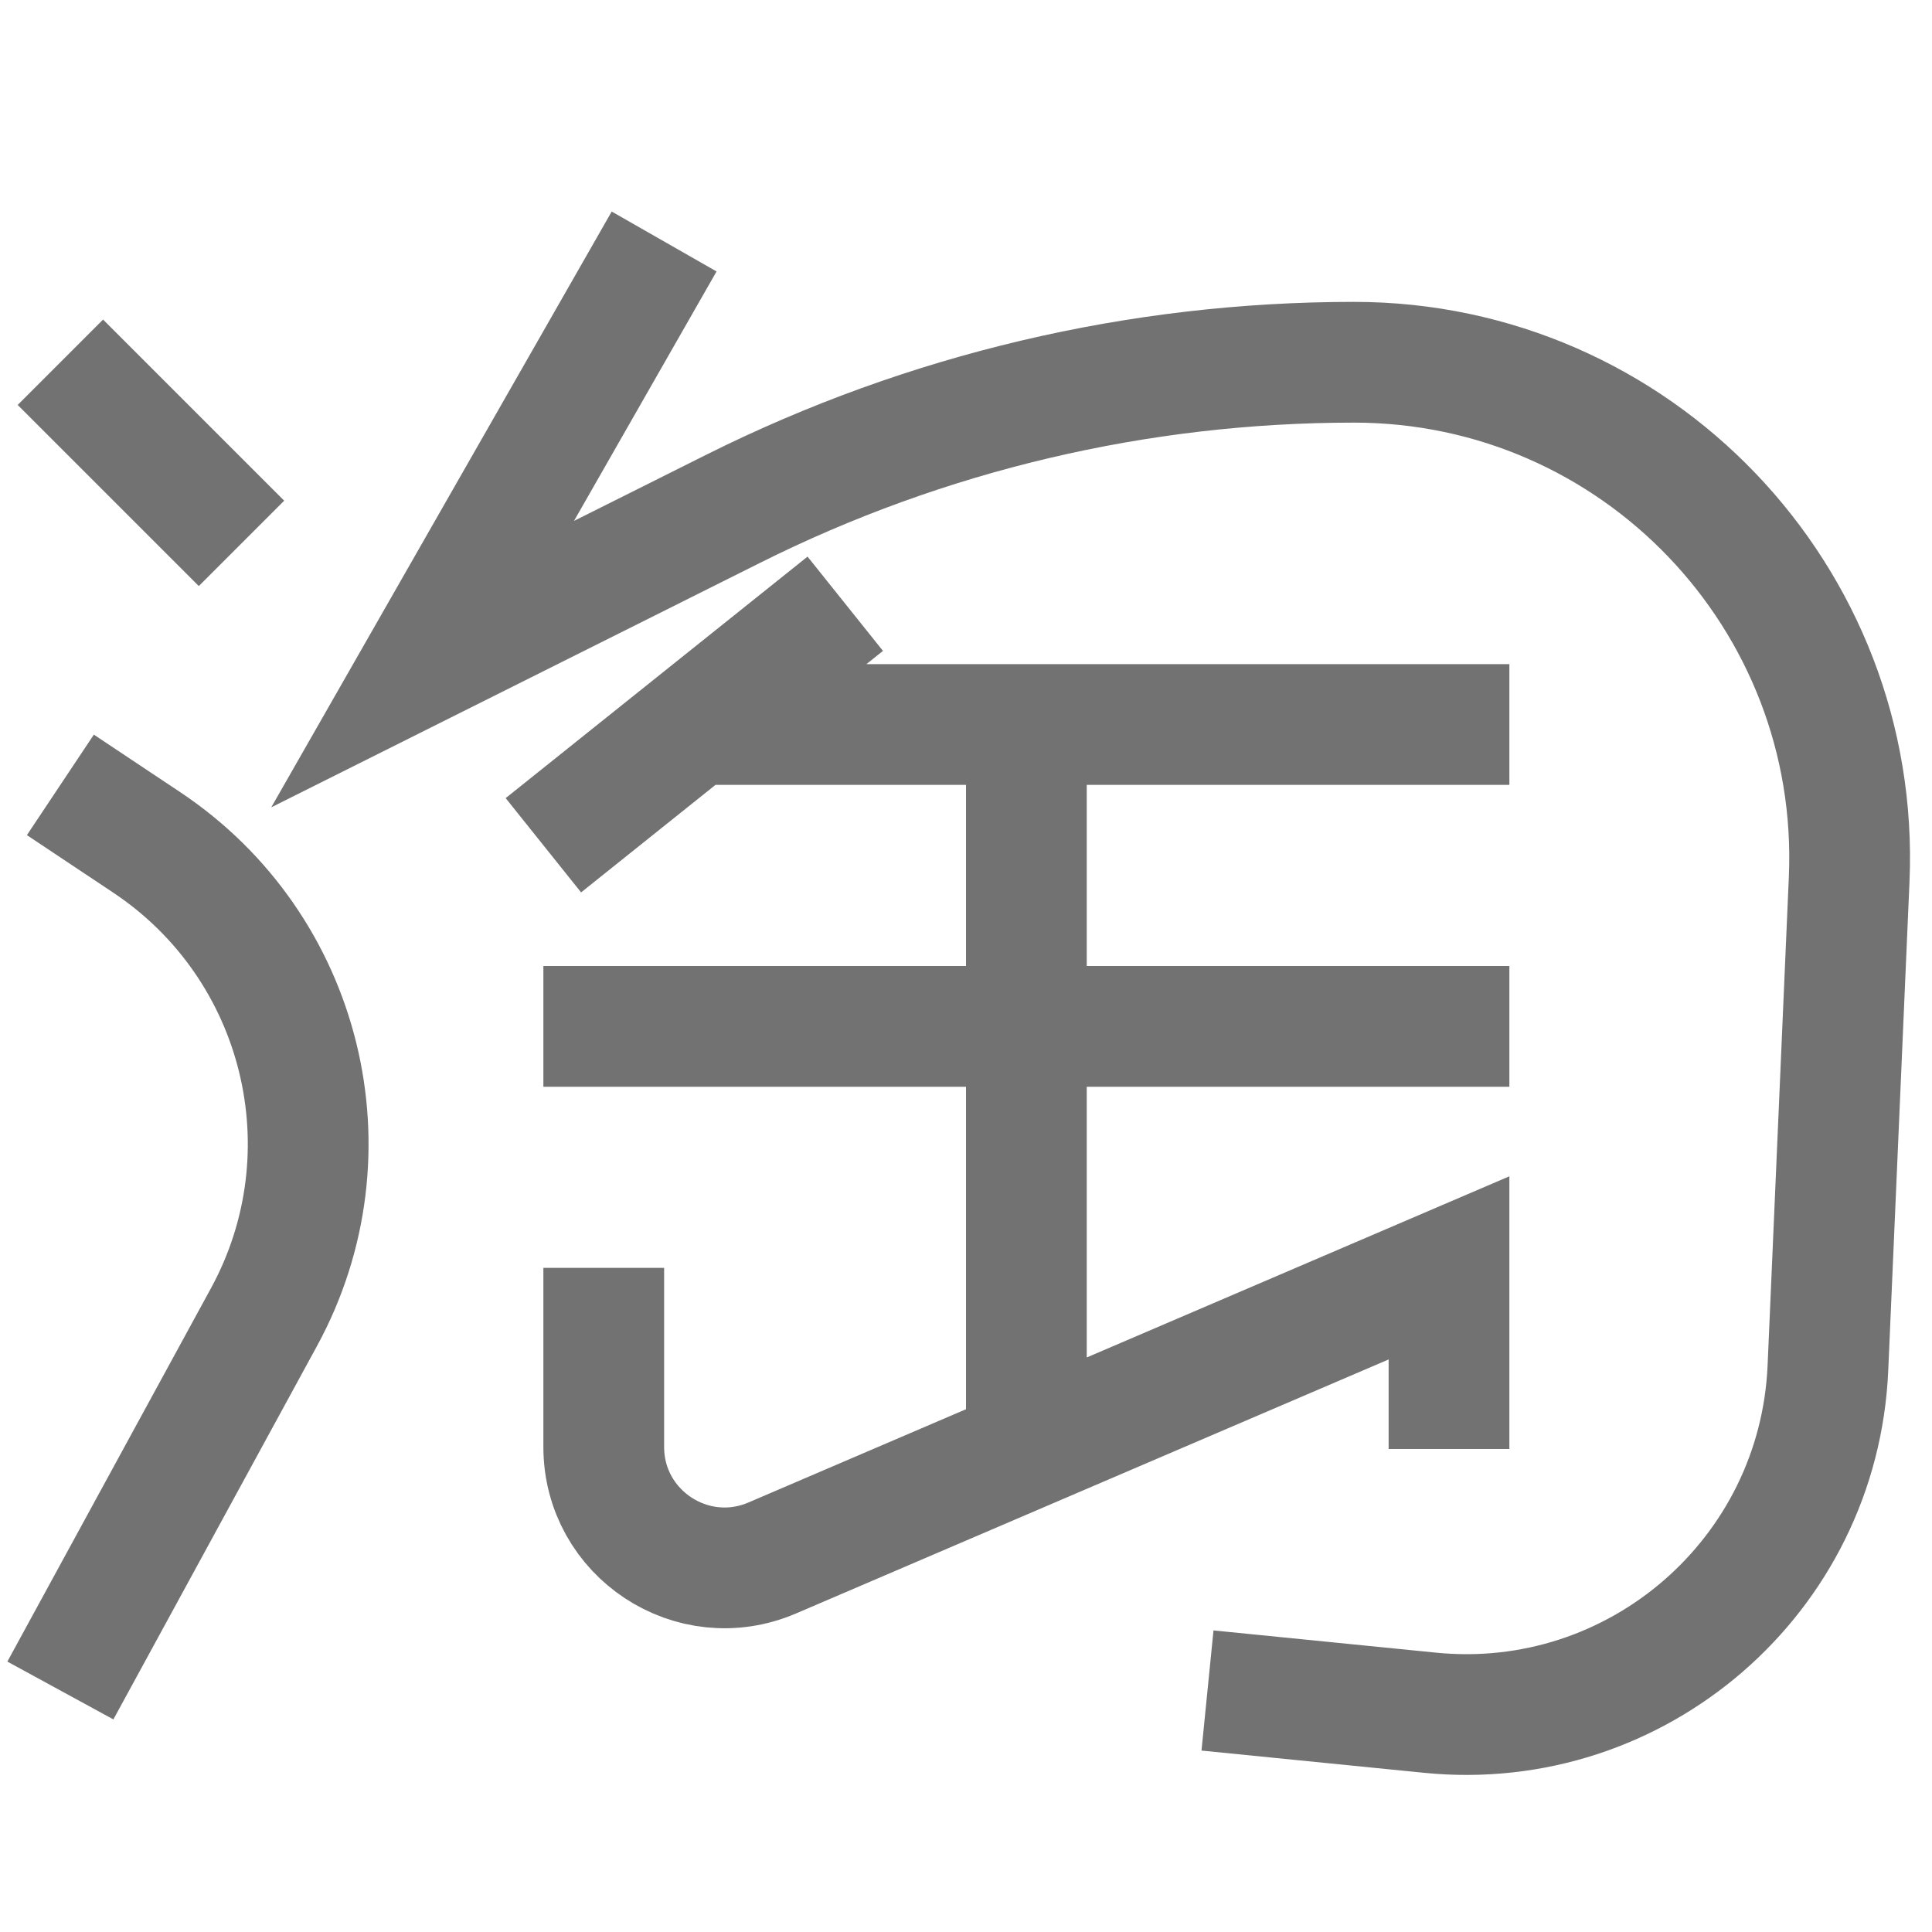 <svg width="16" height="16" viewBox="0 0 16 16" fill="none" xmlns="http://www.w3.org/2000/svg">
<path d="M5.5 2L3.5 5.5L6.073 4.213C7.669 3.415 9.429 3 11.213 3V3C13.55 3 15.415 4.948 15.314 7.283L15.138 11.329C15.063 13.051 13.557 14.356 11.842 14.184L10 14M0.5 3L2 4.5M0.5 6.5L1.216 6.977C2.509 7.839 2.93 9.546 2.185 10.91L0.5 14M7 5L5.75 6M4.5 7L5.75 6M5.75 6H8.5M12.5 6H8.5M4.5 8.5H12.5M8.5 6V12M5 10.5V11.983C5 12.701 5.734 13.185 6.394 12.903L12 10.5V12" stroke="#727272"/>
</svg>
